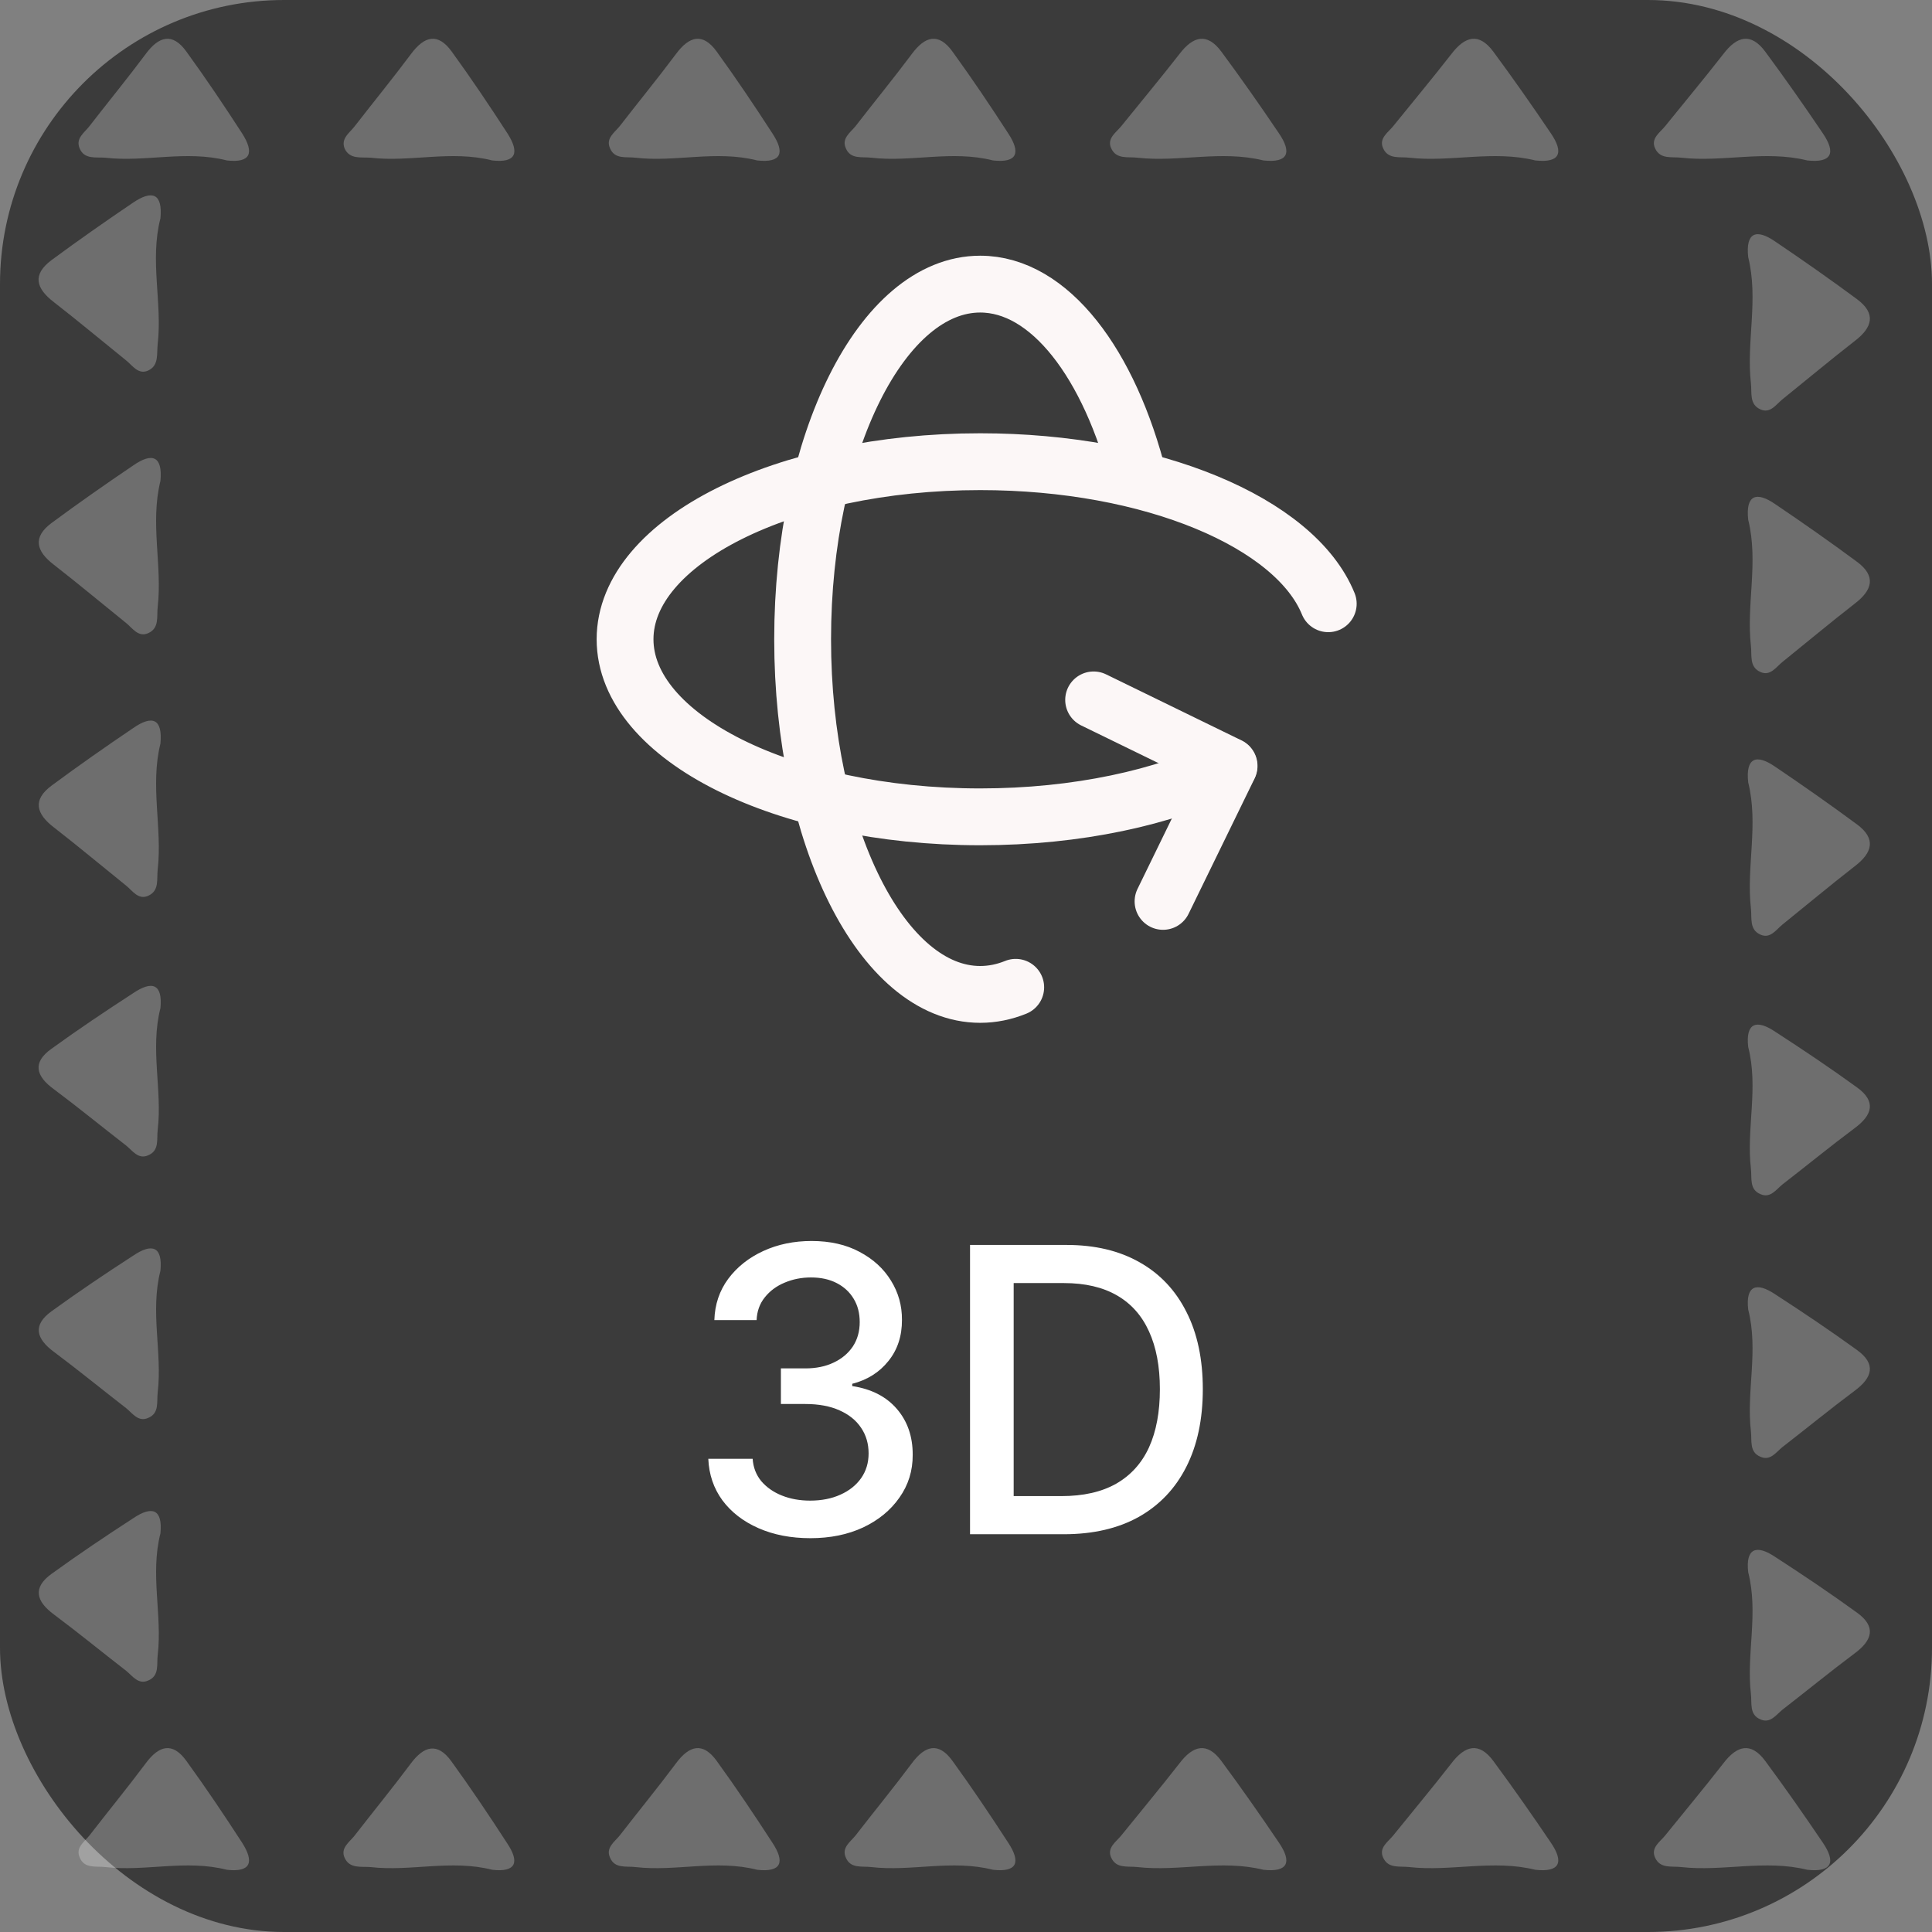 <svg width="68" height="68" viewBox="0 0 68 68" fill="none" xmlns="http://www.w3.org/2000/svg">
<rect x="0" y="0" width="68" height="68" fill="#808080" stroke="none"/>
<rect width="68" height="68" rx="10" fill="#1E1E1E" fill-opacity="0.7"/>
<path d="M40.083 16.875C39.054 12.796 36.94 10 34.5 10C31.049 10 28.25 15.596 28.25 22.5C28.25 29.404 31.049 35 34.5 35C34.928 35 35.346 34.914 35.75 34.75M38.492 24.634L43.26 26.959L40.935 31.726" stroke="#FCF7F7" stroke-width="2" stroke-linecap="round" stroke-linejoin="round"/>
<path d="M43.25 26.962C40.995 28.069 37.907 28.75 34.5 28.75C27.596 28.75 22 25.951 22 22.5C22 19.049 27.596 16.25 34.5 16.25C40.547 16.25 45.591 18.398 46.75 21.25" stroke="#FCF7F7" stroke-width="2" stroke-linecap="round" stroke-linejoin="round"/>
<path d="M28.524 54.139C27.841 54.139 27.232 54.022 26.695 53.786C26.161 53.551 25.738 53.224 25.427 52.807C25.119 52.386 24.953 51.899 24.93 51.345H26.491C26.511 51.647 26.612 51.909 26.794 52.131C26.98 52.349 27.222 52.519 27.52 52.638C27.818 52.757 28.15 52.817 28.514 52.817C28.915 52.817 29.27 52.747 29.578 52.608C29.89 52.469 30.133 52.275 30.309 52.026C30.485 51.774 30.572 51.484 30.572 51.156C30.572 50.815 30.485 50.515 30.309 50.256C30.137 49.995 29.883 49.789 29.548 49.64C29.217 49.491 28.816 49.416 28.345 49.416H27.485V48.163H28.345C28.723 48.163 29.055 48.095 29.34 47.959C29.628 47.824 29.853 47.635 30.016 47.393C30.178 47.148 30.259 46.861 30.259 46.533C30.259 46.218 30.188 45.944 30.046 45.712C29.906 45.477 29.707 45.293 29.449 45.16C29.194 45.028 28.892 44.962 28.544 44.962C28.213 44.962 27.903 45.023 27.614 45.146C27.329 45.265 27.097 45.437 26.918 45.663C26.739 45.885 26.643 46.151 26.63 46.463H25.143C25.16 45.913 25.322 45.429 25.631 45.011C25.942 44.594 26.353 44.267 26.864 44.032C27.374 43.797 27.941 43.679 28.564 43.679C29.217 43.679 29.78 43.807 30.254 44.062C30.732 44.314 31.099 44.65 31.358 45.071C31.62 45.492 31.749 45.953 31.746 46.453C31.749 47.023 31.59 47.507 31.268 47.905C30.95 48.303 30.526 48.569 29.996 48.705V48.785C30.672 48.888 31.195 49.156 31.567 49.59C31.941 50.024 32.127 50.563 32.124 51.206C32.127 51.766 31.971 52.268 31.656 52.712C31.345 53.157 30.919 53.506 30.379 53.761C29.838 54.013 29.22 54.139 28.524 54.139ZM37.438 54H34.142V43.818H37.543C38.54 43.818 39.397 44.022 40.113 44.43C40.829 44.834 41.377 45.416 41.758 46.175C42.143 46.93 42.335 47.837 42.335 48.894C42.335 49.955 42.141 50.866 41.754 51.629C41.369 52.391 40.812 52.977 40.083 53.389C39.354 53.796 38.472 54 37.438 54ZM35.678 52.658H37.354C38.129 52.658 38.774 52.512 39.288 52.22C39.801 51.925 40.186 51.499 40.441 50.943C40.696 50.382 40.824 49.7 40.824 48.894C40.824 48.095 40.696 47.418 40.441 46.861C40.189 46.304 39.813 45.881 39.312 45.593C38.812 45.305 38.191 45.16 37.448 45.16H35.678V52.658Z" fill="white"/>
<path opacity="0.26" d="M26.65 5.647C25.2 5.278 23.778 5.716 22.37 5.551C22.042 5.51 21.631 5.62 21.467 5.21C21.317 4.868 21.631 4.663 21.809 4.444C22.465 3.596 23.149 2.762 23.792 1.901C24.257 1.272 24.735 1.135 25.228 1.819C25.911 2.762 26.554 3.719 27.183 4.69C27.634 5.374 27.511 5.743 26.65 5.647Z" fill="white"/>
<path opacity="0.26" d="M34.949 5.647C33.5 5.278 32.078 5.716 30.67 5.551C30.341 5.51 29.931 5.62 29.767 5.21C29.617 4.868 29.931 4.663 30.109 4.444C30.765 3.596 31.449 2.762 32.092 1.901C32.556 1.272 33.035 1.135 33.527 1.819C34.211 2.762 34.854 3.719 35.483 4.69C35.934 5.374 35.811 5.743 34.949 5.647Z" fill="white"/>
<path opacity="0.26" d="M44.466 5.647C42.976 5.278 41.499 5.716 40.036 5.551C39.694 5.51 39.284 5.62 39.106 5.21C38.956 4.868 39.284 4.663 39.462 4.444C40.145 3.596 40.843 2.762 41.513 1.901C41.991 1.272 42.483 1.135 42.989 1.819C43.687 2.762 44.357 3.719 45.013 4.69C45.478 5.374 45.341 5.743 44.466 5.647Z" fill="white"/>
<path opacity="0.26" d="M54.038 5.647C52.547 5.278 51.07 5.716 49.607 5.551C49.266 5.51 48.855 5.62 48.678 5.21C48.527 4.868 48.855 4.663 49.033 4.444C49.717 3.596 50.414 2.762 51.084 1.901C51.563 1.272 52.055 1.135 52.561 1.819C53.258 2.762 53.928 3.719 54.584 4.69C55.049 5.374 54.913 5.743 54.038 5.647Z" fill="white"/>
<path opacity="0.26" d="M63.609 5.647C62.118 5.278 60.642 5.716 59.179 5.551C58.837 5.51 58.427 5.62 58.249 5.21C58.099 4.868 58.427 4.663 58.605 4.444C59.288 3.596 59.986 2.762 60.656 1.901C61.134 1.272 61.626 1.135 62.132 1.819C62.83 2.762 63.5 3.719 64.156 4.69C64.621 5.374 64.484 5.743 63.609 5.647Z" fill="white"/>
<path opacity="0.26" d="M17.324 5.647C15.875 5.278 14.453 5.716 13.044 5.551C12.716 5.524 12.306 5.62 12.128 5.223C11.992 4.868 12.306 4.676 12.484 4.444C13.14 3.596 13.824 2.762 14.466 1.901C14.931 1.272 15.41 1.135 15.902 1.819C16.586 2.762 17.229 3.719 17.858 4.69C18.295 5.374 18.172 5.743 17.324 5.647Z" fill="white"/>
<path opacity="0.26" d="M7.985 5.647C6.536 5.278 5.114 5.716 3.706 5.551C3.377 5.524 2.967 5.62 2.803 5.223C2.653 4.868 2.967 4.676 3.145 4.444C3.801 3.596 4.485 2.762 5.128 1.901C5.592 1.272 6.071 1.135 6.563 1.819C7.247 2.762 7.89 3.719 8.519 4.69C8.956 5.374 8.833 5.743 7.985 5.647Z" fill="white"/>
<path opacity="0.26" d="M26.65 65.81C25.2 65.441 23.778 65.879 22.37 65.715C22.042 65.674 21.631 65.783 21.467 65.373C21.317 65.031 21.631 64.826 21.809 64.607C22.465 63.759 23.149 62.925 23.792 62.064C24.257 61.435 24.735 61.298 25.228 61.982C25.911 62.925 26.554 63.883 27.183 64.853C27.634 65.537 27.511 65.906 26.65 65.81Z" fill="white"/>
<path opacity="0.26" d="M34.949 65.81C33.5 65.441 32.078 65.879 30.67 65.715C30.341 65.674 29.931 65.783 29.767 65.373C29.617 65.031 29.931 64.826 30.109 64.607C30.765 63.759 31.449 62.925 32.092 62.064C32.556 61.435 33.035 61.298 33.527 61.982C34.211 62.925 34.854 63.883 35.483 64.853C35.934 65.537 35.811 65.906 34.949 65.81Z" fill="white"/>
<path opacity="0.26" d="M44.466 65.81C42.976 65.441 41.499 65.879 40.036 65.715C39.694 65.674 39.284 65.783 39.106 65.373C38.956 65.031 39.284 64.826 39.462 64.607C40.145 63.759 40.843 62.925 41.513 62.064C41.991 61.435 42.483 61.298 42.989 61.982C43.687 62.925 44.357 63.883 45.013 64.853C45.478 65.537 45.341 65.906 44.466 65.81Z" fill="white"/>
<path opacity="0.26" d="M54.038 65.81C52.547 65.441 51.07 65.879 49.607 65.715C49.266 65.674 48.855 65.783 48.678 65.373C48.527 65.031 48.855 64.826 49.033 64.607C49.717 63.759 50.414 62.925 51.084 62.064C51.563 61.435 52.055 61.298 52.561 61.982C53.258 62.925 53.928 63.883 54.584 64.853C55.049 65.537 54.913 65.906 54.038 65.81Z" fill="white"/>
<path opacity="0.26" d="M63.609 65.81C62.118 65.441 60.642 65.879 59.179 65.715C58.837 65.674 58.427 65.783 58.249 65.373C58.099 65.031 58.427 64.826 58.605 64.607C59.288 63.759 59.986 62.925 60.656 62.064C61.134 61.435 61.626 61.298 62.132 61.982C62.83 62.925 63.5 63.883 64.156 64.853C64.621 65.537 64.484 65.906 63.609 65.81Z" fill="white"/>
<path opacity="0.26" d="M17.324 65.81C15.875 65.441 14.453 65.879 13.044 65.715C12.716 65.687 12.306 65.783 12.128 65.386C11.978 65.045 12.292 64.84 12.47 64.621C13.127 63.773 13.81 62.939 14.453 62.078C14.918 61.449 15.396 61.312 15.889 61.995C16.572 62.939 17.215 63.896 17.844 64.867C18.295 65.537 18.172 65.906 17.324 65.81Z" fill="white"/>
<path opacity="0.26" d="M7.985 65.81C6.536 65.441 5.114 65.879 3.706 65.715C3.377 65.674 2.967 65.783 2.803 65.373C2.653 65.031 2.967 64.826 3.145 64.607C3.801 63.759 4.485 62.925 5.128 62.064C5.592 61.435 6.071 61.298 6.563 61.982C7.247 62.925 7.89 63.883 8.519 64.853C8.956 65.537 8.833 65.906 7.985 65.81Z" fill="white"/>
<path opacity="0.26" d="M5.647 44.726C5.278 46.175 5.716 47.597 5.551 49.006C5.51 49.334 5.62 49.744 5.21 49.908C4.868 50.059 4.663 49.744 4.444 49.566C3.596 48.91 2.762 48.226 1.901 47.584C1.272 47.119 1.135 46.64 1.819 46.148C2.762 45.464 3.719 44.822 4.69 44.193C5.36 43.741 5.729 43.878 5.647 44.726Z" fill="white"/>
<path opacity="0.26" d="M5.647 35.483C5.278 36.932 5.716 38.354 5.551 39.762C5.51 40.091 5.62 40.501 5.21 40.665C4.868 40.815 4.663 40.501 4.444 40.323C3.596 39.667 2.762 38.983 1.901 38.34C1.258 37.876 1.135 37.397 1.805 36.918C2.748 36.235 3.706 35.592 4.676 34.963C5.36 34.498 5.729 34.635 5.647 35.483Z" fill="white"/>
<path opacity="0.26" d="M5.647 26.171C5.278 27.661 5.716 29.138 5.551 30.601C5.51 30.943 5.62 31.353 5.21 31.531C4.868 31.681 4.663 31.353 4.444 31.175C3.596 30.492 2.762 29.794 1.901 29.125C1.272 28.646 1.135 28.154 1.819 27.648C2.762 26.95 3.719 26.28 4.69 25.624C5.36 25.159 5.729 25.296 5.647 26.171Z" fill="white"/>
<path opacity="0.26" d="M5.647 16.928C5.278 18.418 5.716 19.895 5.551 21.358C5.51 21.7 5.62 22.11 5.21 22.288C4.868 22.438 4.663 22.11 4.444 21.932C3.596 21.249 2.762 20.551 1.901 19.881C1.272 19.403 1.135 18.91 1.819 18.404C2.762 17.707 3.719 17.037 4.69 16.381C5.36 15.916 5.729 16.053 5.647 16.928Z" fill="white"/>
<path opacity="0.26" d="M5.647 7.684C5.264 9.175 5.716 10.652 5.551 12.101C5.51 12.443 5.606 12.867 5.21 13.044C4.868 13.195 4.663 12.867 4.444 12.689C3.596 12.005 2.762 11.308 1.901 10.638C1.258 10.146 1.135 9.667 1.805 9.161C2.748 8.464 3.706 7.794 4.676 7.138C5.36 6.673 5.729 6.809 5.647 7.684Z" fill="white"/>
<path opacity="0.26" d="M5.647 53.969C5.278 55.419 5.716 56.841 5.551 58.249C5.51 58.577 5.62 58.987 5.21 59.151C4.868 59.302 4.663 58.987 4.444 58.81C3.596 58.153 2.762 57.47 1.901 56.827C1.272 56.362 1.135 55.883 1.819 55.391C2.762 54.708 3.719 54.065 4.69 53.436C5.36 52.985 5.729 53.121 5.647 53.969Z" fill="white"/>
<path opacity="0.26" d="M61.531 46.093C61.9 47.543 61.462 48.965 61.626 50.373C61.667 50.701 61.558 51.111 61.968 51.276C62.31 51.426 62.515 51.111 62.734 50.934C63.582 50.277 64.416 49.594 65.277 48.951C65.906 48.486 66.043 48.008 65.359 47.515C64.416 46.832 63.459 46.189 62.488 45.56C61.818 45.109 61.435 45.245 61.531 46.093Z" fill="white"/>
<path opacity="0.26" d="M61.531 36.85C61.9 38.299 61.462 39.721 61.626 41.13C61.667 41.458 61.558 41.868 61.968 42.032C62.31 42.183 62.515 41.868 62.734 41.69C63.582 41.034 64.416 40.35 65.277 39.708C65.906 39.243 66.043 38.764 65.359 38.272C64.416 37.588 63.459 36.946 62.488 36.317C61.818 35.865 61.435 36.002 61.531 36.85Z" fill="white"/>
<path opacity="0.26" d="M61.531 27.538C61.9 29.029 61.462 30.506 61.626 31.969C61.667 32.31 61.558 32.721 61.968 32.898C62.31 33.049 62.515 32.721 62.734 32.543C63.582 31.859 64.416 31.162 65.277 30.492C65.906 30.013 66.043 29.521 65.359 29.015C64.416 28.318 63.459 27.648 62.488 26.991C61.818 26.526 61.435 26.663 61.531 27.538Z" fill="white"/>
<path opacity="0.26" d="M61.531 18.295C61.9 19.785 61.462 21.262 61.626 22.725C61.667 23.067 61.558 23.477 61.968 23.655C62.31 23.805 62.515 23.477 62.734 23.3C63.582 22.616 64.416 21.919 65.277 21.249C65.906 20.77 66.043 20.278 65.359 19.772C64.416 19.075 63.459 18.404 62.488 17.748C61.818 17.283 61.435 17.42 61.531 18.295Z" fill="white"/>
<path opacity="0.26" d="M61.531 9.052C61.9 10.542 61.462 12.019 61.626 13.482C61.667 13.824 61.558 14.234 61.968 14.412C62.31 14.562 62.515 14.234 62.734 14.056C63.582 13.373 64.416 12.675 65.277 12.005C65.906 11.527 66.043 11.034 65.359 10.529C64.416 9.831 63.459 9.161 62.488 8.505C61.818 8.04 61.435 8.177 61.531 9.052Z" fill="white"/>
<path opacity="0.26" d="M61.531 55.337C61.9 56.786 61.462 58.208 61.626 59.616C61.667 59.944 61.558 60.355 61.968 60.519C62.31 60.669 62.515 60.355 62.734 60.177C63.582 59.521 64.416 58.837 65.277 58.194C65.906 57.729 66.043 57.251 65.359 56.759C64.416 56.075 63.459 55.432 62.488 54.803C61.818 54.352 61.435 54.489 61.531 55.337Z" fill="white"/>
</svg>
